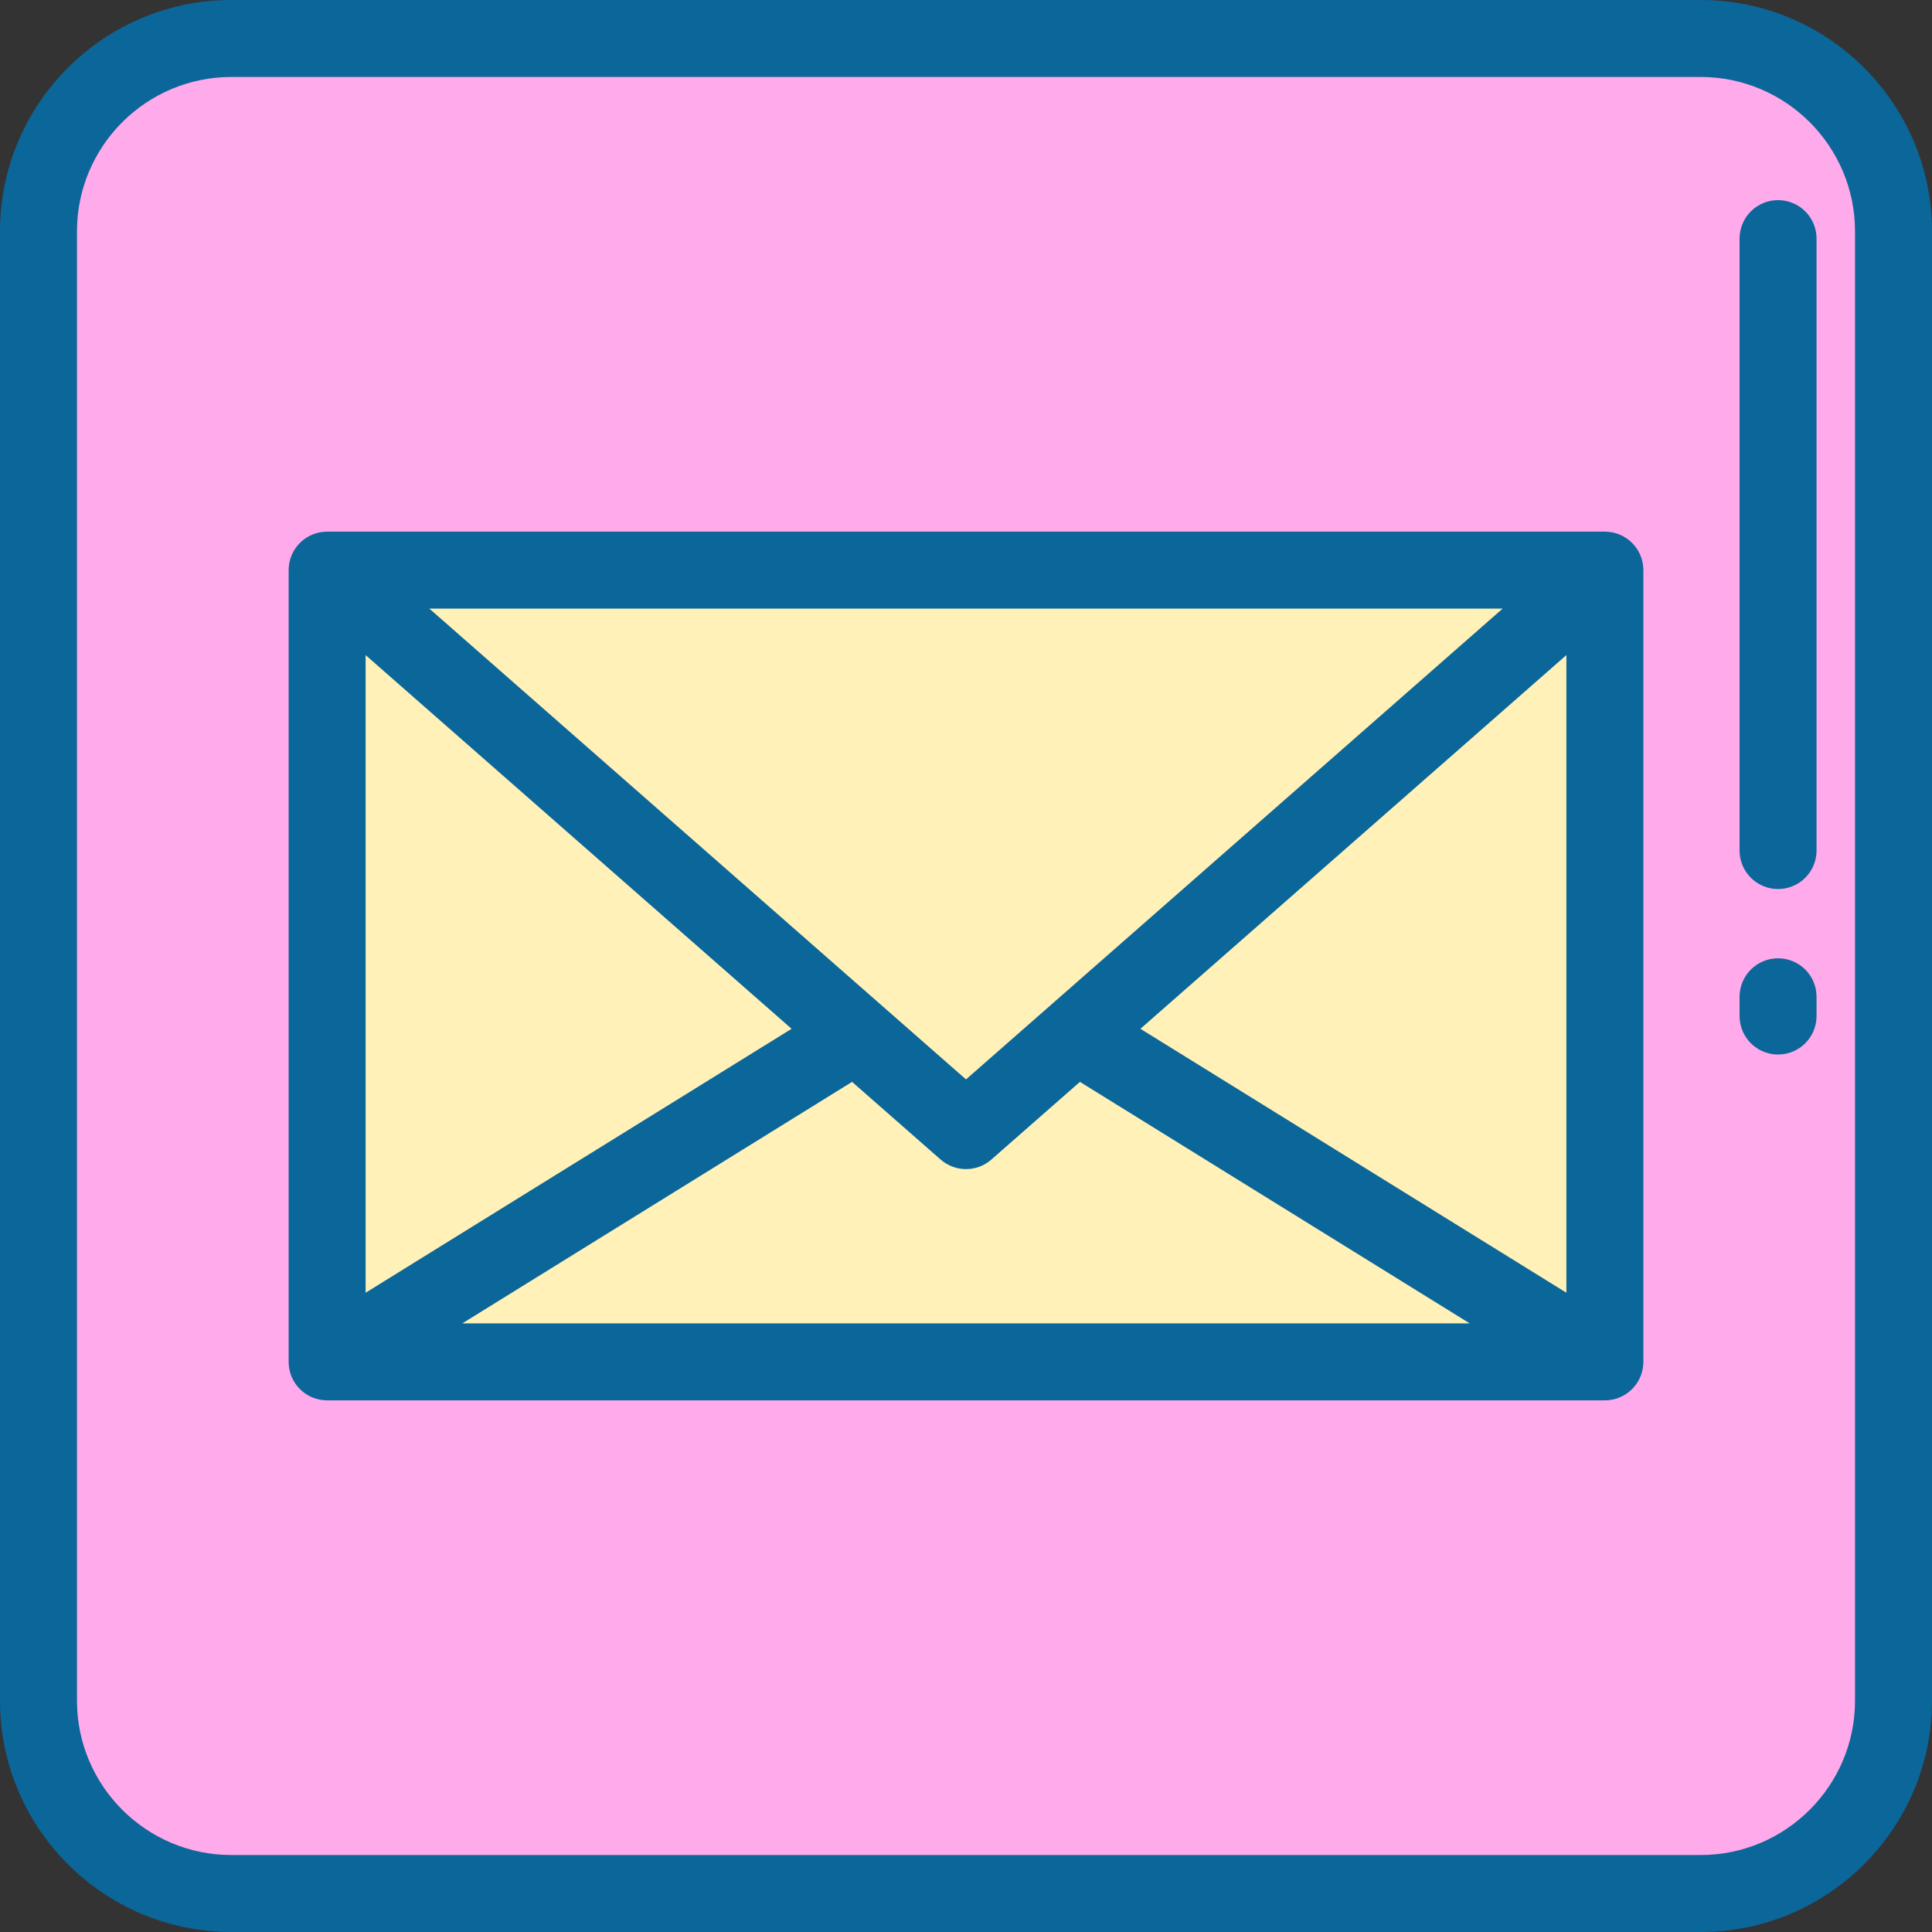 <?xml version="1.0" encoding="iso-8859-1"?>
<!-- Uploaded to: SVG Repo, www.svgrepo.com, Generator: SVG Repo Mixer Tools -->
<svg version="1.1" id="Layer_1" xmlns="http://www.w3.org/2000/svg" xmlns:xlink="http://www.w3.org/1999/xlink" 
	 viewBox="0 0 512 512" xml:space="preserve">
<rect x="0" y="0" width="512" height="512" fill="#333333" stroke="none"/>
<path style="fill:#FFAAEA;" d="M450.696,501.801H61.304c-28.224,0-51.105-22.881-51.105-51.105V61.304
	c0-28.224,22.881-51.105,51.105-51.105h389.392c28.223,0,51.104,22.881,51.104,51.105v389.392
	C501.801,478.92,478.92,501.801,450.696,501.801z"/>
<rect x="86.693" y="151.091" style="fill:#FFF1B8;" width="338.614" height="209.818"/>
<g>
	<path style="fill:#0B6699;" d="M450.697,512H61.303C27.501,512,0,484.499,0,450.697V61.303C0,27.501,27.501,0,61.303,0h389.392
		C484.499,0,512,27.501,512,61.303v389.392C512,484.499,484.499,512,450.697,512z M61.303,20.398
		c-22.555,0-40.905,18.35-40.905,40.905v389.392c0,22.556,18.35,40.906,40.905,40.906h389.392c22.556,0,40.906-18.35,40.906-40.905
		V61.303c0-22.555-18.35-40.905-40.905-40.905H61.303z"/>
	<path style="fill:#0B6699;" d="M471.203,279.458c-5.633,0-10.199-4.566-10.199-10.199v-5.1c0-5.633,4.566-10.199,10.199-10.199
		c5.633,0,10.199,4.566,10.199,10.199v5.1C481.402,274.892,476.836,279.458,471.203,279.458z"/>
	<path style="fill:#0B6699;" d="M471.203,235.602c-5.633,0-10.199-4.566-10.199-10.199V63.235c0-5.633,4.566-10.199,10.199-10.199
		c5.633,0,10.199,4.566,10.199,10.199v162.167C481.402,231.034,476.836,235.602,471.203,235.602z"/>
	<path style="fill:#0B6699;" d="M425.307,140.893H86.693c-5.633,0-10.199,4.566-10.199,10.199v209.816
		c0,5.633,4.566,10.199,10.199,10.199h338.614c5.633,0,10.199-4.566,10.199-10.199V151.092
		C435.506,145.459,430.94,140.893,425.307,140.893z M96.892,173.608l112.886,99.034L96.892,342.59V173.608z M256,286.057
		L113.784,161.291h284.432L256,286.057z M225.809,286.706l23.465,20.586c1.925,1.688,4.325,2.532,6.726,2.532
		c2.401,0,4.802-0.845,6.726-2.532l23.465-20.586l103.291,64.003H122.518L225.809,286.706z M302.222,272.642l112.886-99.034v168.981
		L302.222,272.642z"/>
</g>
</svg>